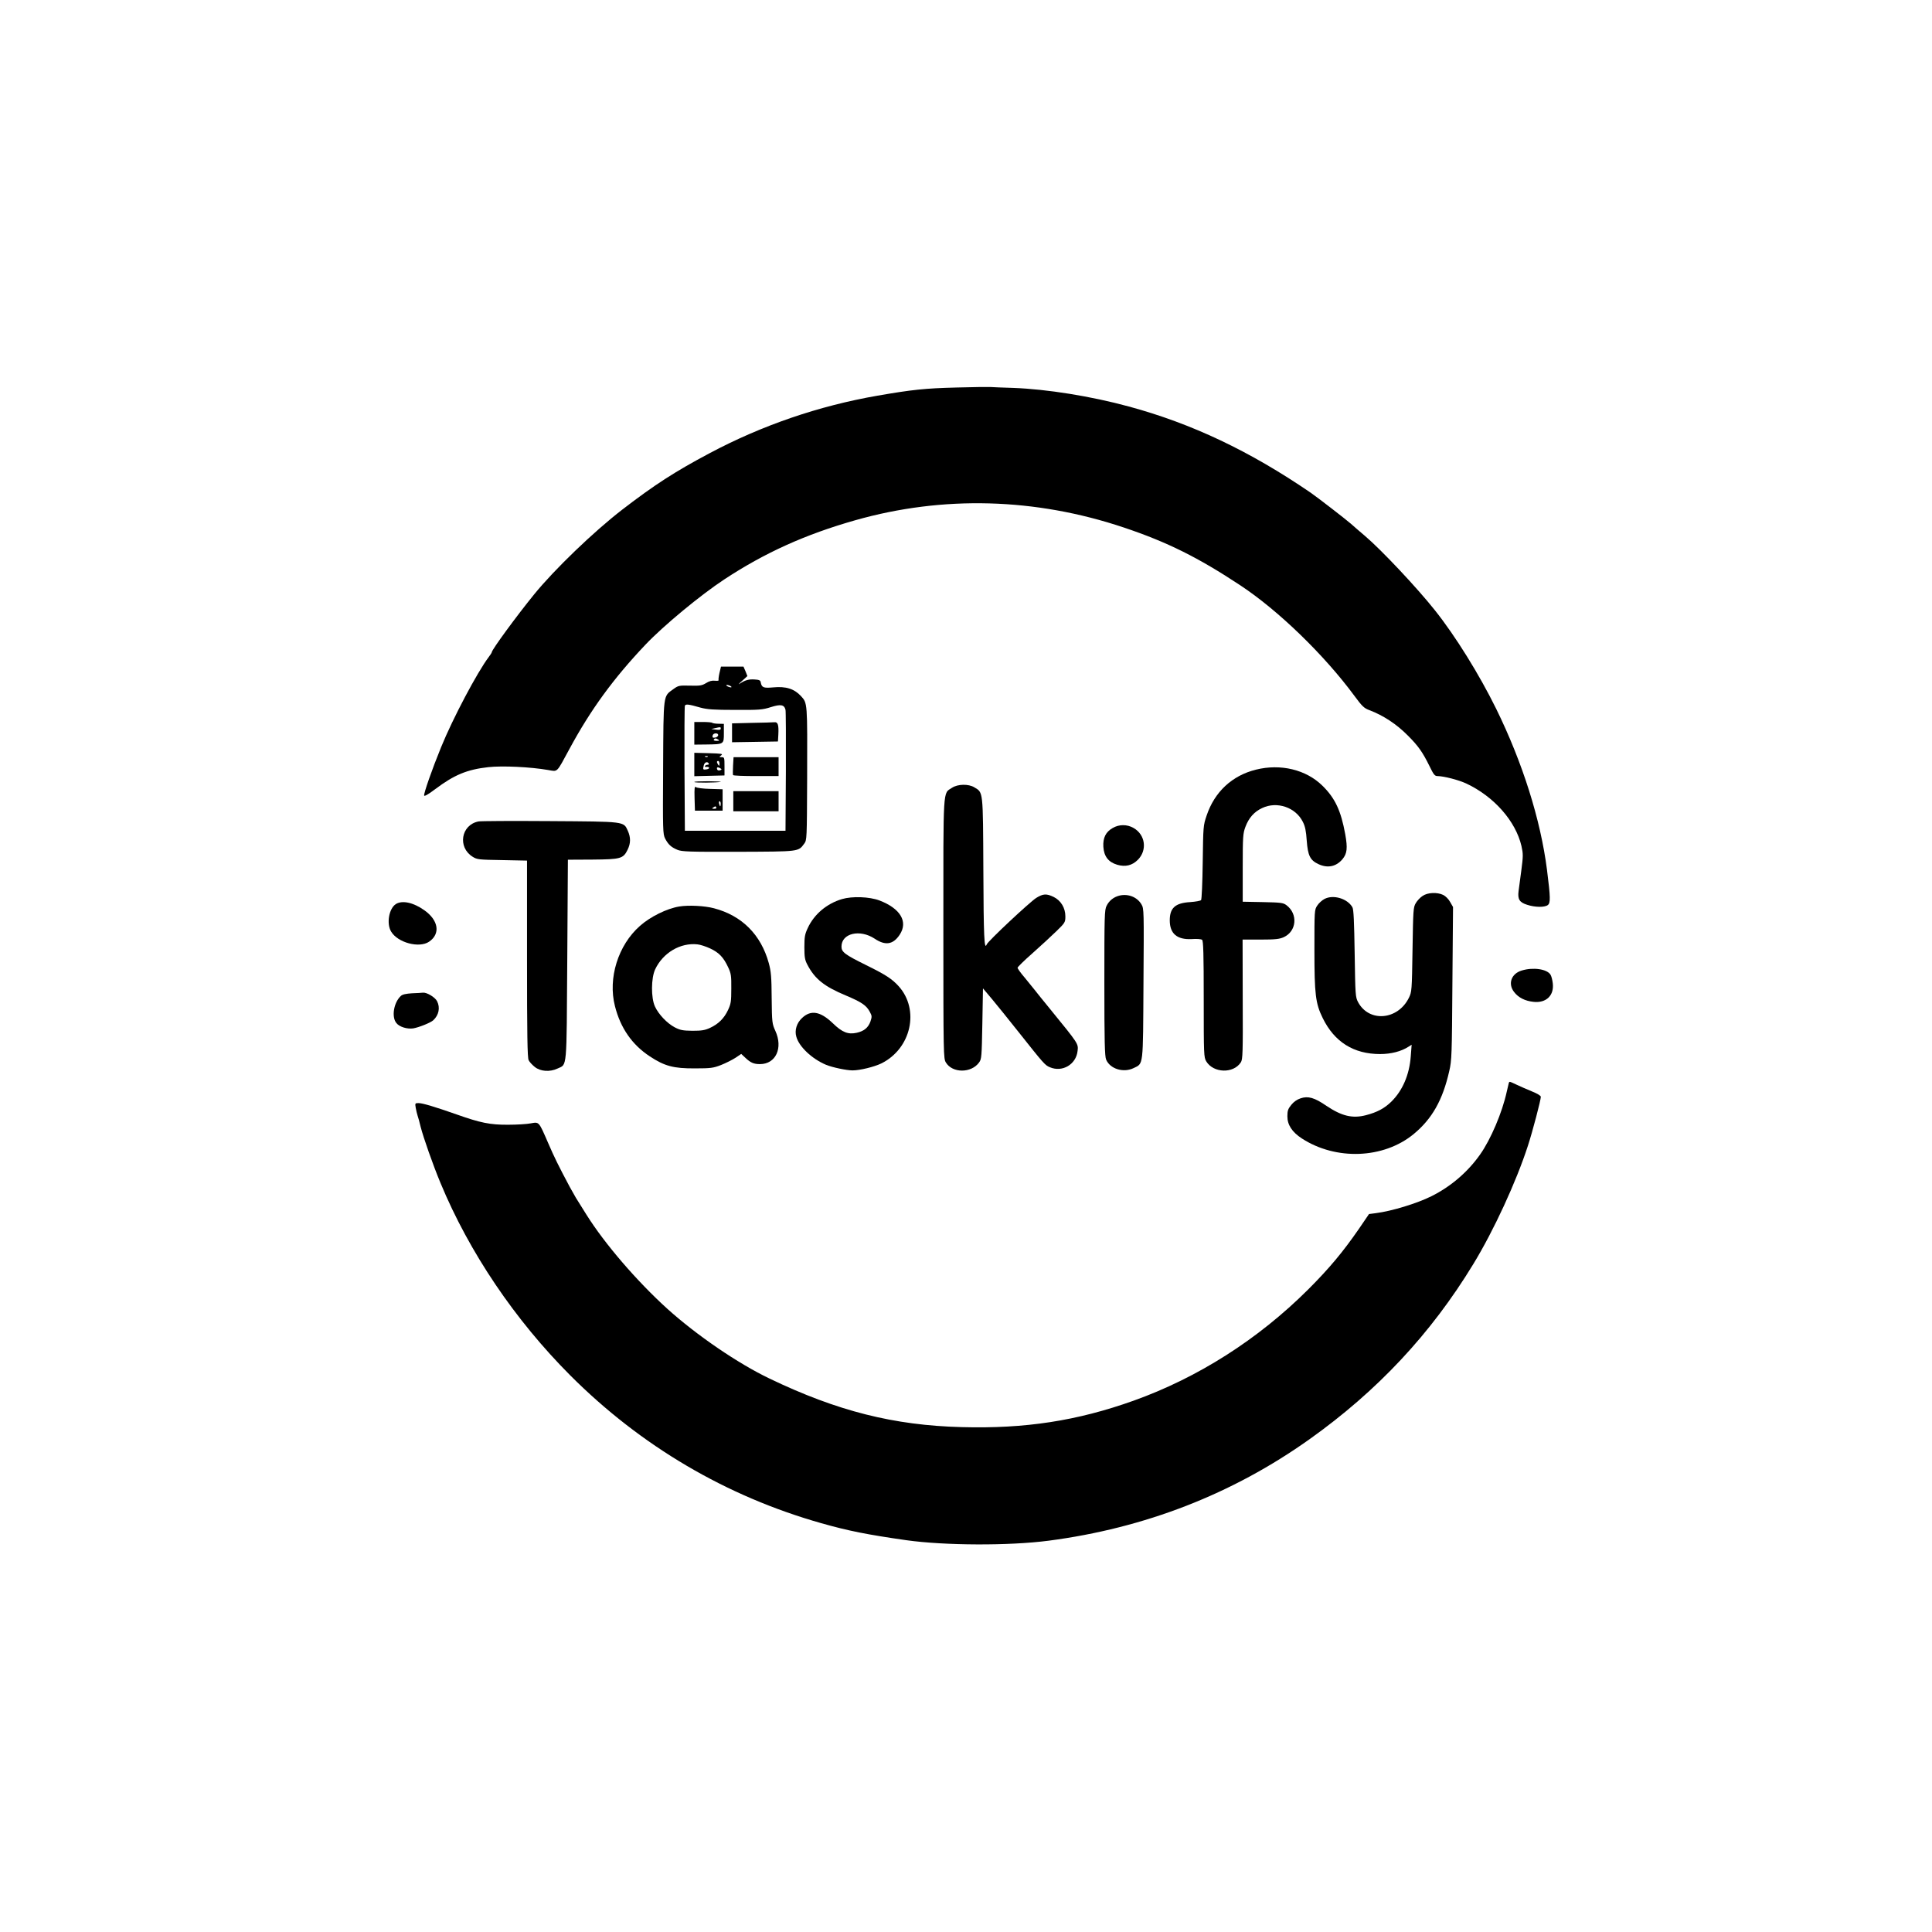 <?xml version="1.0" standalone="no"?>
<!DOCTYPE svg PUBLIC "-//W3C//DTD SVG 20010904//EN"
 "http://www.w3.org/TR/2001/REC-SVG-20010904/DTD/svg10.dtd">
<svg version="1.0" xmlns="http://www.w3.org/2000/svg"
 width="1536pt" height="1536pt" viewBox="0 0 1536 1536"
 preserveAspectRatio="xMidYMid meet">

<g transform="translate(0,1536) scale(0.1,-0.1)"
fill="#000000" stroke="none">
<path d="M7600 12279 c-245 -6 -348 -17 -625 -65 -465 -81 -916 -235 -1335
-458 -273 -145 -436 -250 -692 -447 -228 -176 -539 -475 -701 -674 -140 -172
-337 -441 -337 -460 0 -4 -11 -21 -24 -38 -92 -122 -285 -486 -379 -717 -72
-176 -139 -368 -135 -385 2 -8 34 10 88 51 152 114 253 156 423 175 112 12
332 2 476 -23 77 -13 63 -27 168 167 170 315 351 562 604 829 143 151 438 395
628 520 322 212 646 358 1041 470 698 198 1431 178 2135 -58 346 -116 592
-239 925 -459 303 -200 667 -553 907 -878 62 -84 77 -99 120 -115 111 -42 216
-111 306 -202 82 -82 116 -130 170 -239 35 -72 43 -83 66 -83 51 -1 165 -30
228 -59 220 -103 393 -299 439 -497 14 -63 14 -79 -1 -194 -9 -69 -19 -143
-22 -165 -8 -64 7 -89 67 -108 63 -21 139 -22 165 -3 23 17 22 59 -6 281 -51
399 -194 852 -404 1280 -134 272 -323 577 -487 783 -142 179 -427 482 -557
592 -36 30 -85 73 -111 96 -45 39 -269 212 -320 247 -484 331 -944 549 -1445
685 -301 82 -652 138 -920 148 -82 2 -163 6 -180 7 -16 1 -140 0 -275 -4z"/>
<path d="M5720 10010 c-6 -27 -9 -53 -7 -57 3 -5 -10 -7 -29 -5 -23 3 -46 -3
-71 -19 -33 -20 -49 -22 -128 -20 -86 2 -92 1 -132 -28 -81 -59 -78 -30 -81
-623 -3 -505 -2 -528 16 -565 25 -47 47 -68 97 -89 36 -15 89 -17 484 -16 489
2 477 0 525 65 21 28 21 38 23 515 2 610 3 601 -49 658 -54 58 -120 79 -222
69 -77 -7 -90 -1 -98 40 -2 16 -12 21 -49 23 -46 3 -75 -5 -119 -34 -14 -10
-5 1 19 22 l43 39 -15 38 -16 37 -89 0 -90 0 -12 -50z m95 -110 c3 -5 -4 -6
-15 -3 -11 3 -22 9 -25 13 -3 5 4 6 15 3 11 -3 22 -9 25 -13z m-245 -166 c53
-14 103 -18 275 -18 191 -1 217 1 283 22 79 25 107 20 117 -21 3 -12 4 -233 3
-492 l-3 -470 -400 0 -400 0 -3 490 c-1 270 0 496 3 504 6 15 28 13 125 -15z"/>
<path d="M5520 9530 l0 -90 93 1 c143 2 142 1 142 89 l0 75 -42 1 c-24 0 -46
4 -50 7 -3 4 -37 7 -75 7 l-68 0 0 -90z m210 37 c0 -9 -11 -12 -37 -8 l-38 5
30 7 c45 10 45 10 45 -4z m-20 -51 c0 -7 -9 -16 -19 -19 -24 -6 -31 0 -24 19
7 18 43 18 43 0z m0 -36 c12 -8 9 -10 -13 -10 -16 0 -26 4 -22 10 8 12 16 12
35 0z"/>
<path d="M5978 9613 l-158 -4 0 -75 0 -75 183 3 182 3 3 54 c4 77 -3 102 -31
99 -12 -1 -93 -4 -179 -5z"/>
<path d="M5520 9282 l0 -93 120 3 120 3 0 73 c0 68 -1 72 -22 72 -22 1 -22 1
-4 15 16 12 4 14 -98 17 l-116 3 0 -93z m107 62 c-3 -3 -12 -4 -19 -1 -8 3 -5
6 6 6 11 1 17 -2 13 -5z m93 -56 c0 -19 -2 -20 -10 -8 -13 19 -13 30 0 30 6 0
10 -10 10 -22z m-85 2 c3 -5 -1 -10 -9 -10 -8 0 -18 -4 -21 -10 -3 -5 2 -9 12
-7 10 1 19 -2 21 -7 1 -6 -9 -11 -23 -13 -27 -4 -28 -1 -19 35 7 23 28 30 39
12z m93 -39 c11 -7 11 -9 -1 -14 -16 -6 -27 0 -27 15 0 10 11 10 28 -1z"/>
<path d="M5828 9273 c-2 -38 -2 -71 0 -75 2 -5 84 -8 183 -8 l179 0 0 75 0 75
-179 0 -179 0 -4 -67z"/>
<path d="M5520 9143 c0 -8 179 -6 210 1 8 2 -36 4 -97 5 -62 0 -113 -2 -113
-6z"/>
<path d="M5522 9014 l3 -99 110 0 110 0 0 85 0 85 -99 3 c-55 1 -106 8 -113
14 -11 9 -13 -6 -11 -88z m208 -44 c0 -11 -2 -20 -4 -20 -2 0 -6 9 -9 20 -3
11 -1 20 4 20 5 0 9 -9 9 -20z m-35 -30 c3 -6 -4 -10 -17 -10 -18 0 -20 2 -8
10 19 12 18 12 25 0z"/>
<path d="M5830 8990 l0 -80 180 0 180 0 0 80 0 80 -180 0 -180 0 0 -80z"/>
<path d="M9985 9241 c-190 -47 -329 -177 -392 -365 -27 -79 -27 -87 -31 -371
-2 -162 -8 -295 -13 -301 -5 -6 -44 -13 -87 -16 -118 -7 -162 -46 -162 -145 0
-106 58 -155 175 -149 40 3 75 0 82 -6 10 -8 13 -115 13 -472 0 -442 1 -462
20 -494 57 -94 216 -99 275 -8 15 22 17 76 15 501 l-1 475 143 0 c118 0 150 4
184 19 103 47 115 185 21 255 -26 19 -44 21 -188 24 l-159 3 0 269 c0 249 2
273 21 325 27 73 71 122 134 151 118 56 266 5 323 -110 18 -35 26 -72 31 -150
9 -119 27 -156 95 -187 72 -33 139 -19 189 40 37 45 42 87 22 199 -34 186 -80
286 -181 385 -130 128 -332 177 -529 128z"/>
<path d="M7569 9097 c-74 -49 -69 27 -69 -1122 0 -1004 1 -1031 20 -1062 52
-86 202 -86 264 0 20 27 21 46 26 309 l5 280 70 -83 c39 -46 134 -165 213
-264 200 -252 210 -264 249 -280 99 -42 208 22 220 129 7 58 8 56 -212 326
-61 74 -119 147 -130 161 -11 14 -46 57 -77 95 -32 37 -58 73 -58 80 0 6 53
58 118 115 64 57 150 136 190 175 70 68 72 72 72 119 0 67 -36 126 -93 154
-58 28 -84 26 -139 -8 -53 -34 -383 -343 -393 -369 -20 -52 -25 60 -27 590 -3
637 -1 616 -71 658 -46 29 -133 27 -178 -3z"/>
<path d="M3803 8829 c-138 -28 -166 -205 -46 -280 36 -23 49 -24 236 -27 l197
-4 0 -781 c0 -601 3 -788 13 -806 6 -13 28 -37 48 -53 45 -37 122 -42 182 -13
77 36 71 -24 77 865 l5 795 196 1 c224 2 244 7 279 79 25 51 25 98 1 151 -34
74 -18 72 -621 76 -294 2 -550 1 -567 -3z"/>
<path d="M8846 8777 c-55 -31 -78 -78 -74 -149 5 -77 40 -122 110 -143 65 -19
119 -6 164 39 77 77 60 201 -35 254 -51 29 -114 29 -165 -1z"/>
<path d="M11310 8237 c-19 -12 -43 -38 -54 -57 -20 -33 -21 -55 -26 -370 -5
-327 -6 -336 -29 -383 -88 -178 -317 -197 -404 -34 -21 40 -22 55 -27 387 -4
252 -8 351 -18 367 -39 69 -152 103 -222 66 -19 -10 -45 -33 -57 -52 -23 -34
-23 -38 -23 -355 0 -352 9 -424 66 -540 93 -190 246 -286 456 -286 88 0 169
21 227 59 l24 15 -7 -92 c-11 -148 -66 -274 -156 -362 -55 -53 -112 -83 -200
-106 -108 -28 -193 -7 -314 74 -96 66 -146 80 -206 60 -28 -9 -55 -28 -74 -52
-26 -32 -31 -47 -31 -91 0 -68 37 -125 115 -176 271 -176 649 -162 888 34 147
121 232 271 284 502 20 84 21 131 25 697 l5 607 -23 40 c-12 23 -37 47 -55 56
-48 23 -124 20 -164 -8z"/>
<path d="M8901 8240 c-46 -11 -83 -40 -103 -81 -17 -31 -18 -81 -18 -612 0
-470 3 -584 14 -611 31 -74 137 -107 218 -68 80 39 75 3 79 672 4 584 4 596
-16 630 -34 58 -105 86 -174 70z"/>
<path d="M6694 8212 c-121 -36 -221 -120 -272 -230 -23 -49 -27 -70 -27 -152
0 -80 4 -102 24 -140 59 -113 134 -173 307 -245 123 -52 162 -78 189 -129 18
-33 18 -39 5 -78 -18 -49 -51 -76 -109 -89 -68 -15 -115 3 -190 76 -99 95
-175 108 -245 41 -42 -39 -60 -97 -45 -148 21 -79 124 -176 235 -223 50 -21
164 -45 212 -45 59 0 172 28 228 55 238 117 308 427 138 615 -52 57 -100 89
-256 166 -172 85 -198 105 -198 148 0 106 146 141 264 63 85 -57 147 -47 199
32 68 103 6 208 -161 272 -80 30 -216 35 -298 11z"/>
<path d="M3148 8173 c-56 -35 -77 -157 -38 -220 53 -88 223 -133 301 -80 92
62 76 170 -37 250 -87 62 -175 81 -226 50z"/>
<path d="M5400 8153 c-98 -16 -230 -81 -312 -154 -174 -153 -256 -416 -199
-638 44 -174 136 -307 278 -400 117 -77 188 -96 358 -95 127 0 146 3 208 27
38 15 89 41 114 57 l46 31 31 -29 c43 -41 68 -52 118 -52 126 0 185 128 122
265 -25 55 -27 65 -29 259 -1 170 -5 213 -23 279 -62 226 -214 378 -436 436
-75 20 -203 26 -276 14z m247 -334 c70 -33 105 -70 142 -149 23 -49 26 -67 25
-170 0 -102 -3 -121 -26 -170 -31 -66 -76 -111 -143 -142 -41 -19 -67 -23
-140 -23 -77 1 -97 5 -140 27 -61 32 -129 103 -158 166 -32 69 -31 226 2 296
62 131 200 213 336 198 22 -2 68 -17 102 -33z"/>
<path d="M12098 7644 c-83 -25 -111 -105 -61 -170 34 -45 87 -72 155 -79 101
-11 165 51 153 148 -3 27 -11 57 -18 68 -28 45 -138 61 -229 33z"/>
<path d="M3275 7463 c-47 -3 -76 -9 -88 -21 -56 -51 -76 -166 -36 -215 23 -31
86 -50 134 -43 46 8 136 44 159 64 45 41 57 101 31 152 -16 32 -82 71 -112 68
-10 -1 -49 -4 -88 -5z"/>
<path d="M11995 6748 c-2 -7 -9 -38 -16 -68 -36 -165 -127 -379 -212 -499 -98
-139 -232 -254 -386 -331 -116 -58 -317 -119 -443 -135 l-54 -7 -79 -116
c-127 -184 -236 -315 -404 -483 -398 -397 -877 -702 -1389 -885 -448 -160
-862 -224 -1367 -210 -538 14 -988 127 -1527 386 -251 120 -579 344 -814 556
-240 218 -494 512 -641 746 -37 60 -76 121 -85 136 -9 15 -31 54 -49 87 -86
161 -124 238 -172 350 -74 170 -70 166 -137 154 -30 -6 -111 -11 -180 -11
-143 -1 -221 15 -410 82 -171 60 -270 90 -302 90 -28 0 -29 -1 -23 -37 4 -21
10 -49 15 -63 5 -14 16 -53 24 -88 22 -86 98 -303 158 -447 229 -552 591
-1088 1033 -1531 561 -561 1239 -960 1995 -1174 215 -61 367 -91 675 -135 308
-43 817 -45 1132 -4 764 100 1460 370 2073 806 540 384 966 839 1303 1393 163
267 342 656 434 940 37 113 103 365 103 390 0 9 -28 26 -73 44 -39 16 -94 40
-121 53 -58 27 -56 27 -61 11z"/>
</g>
</svg>
